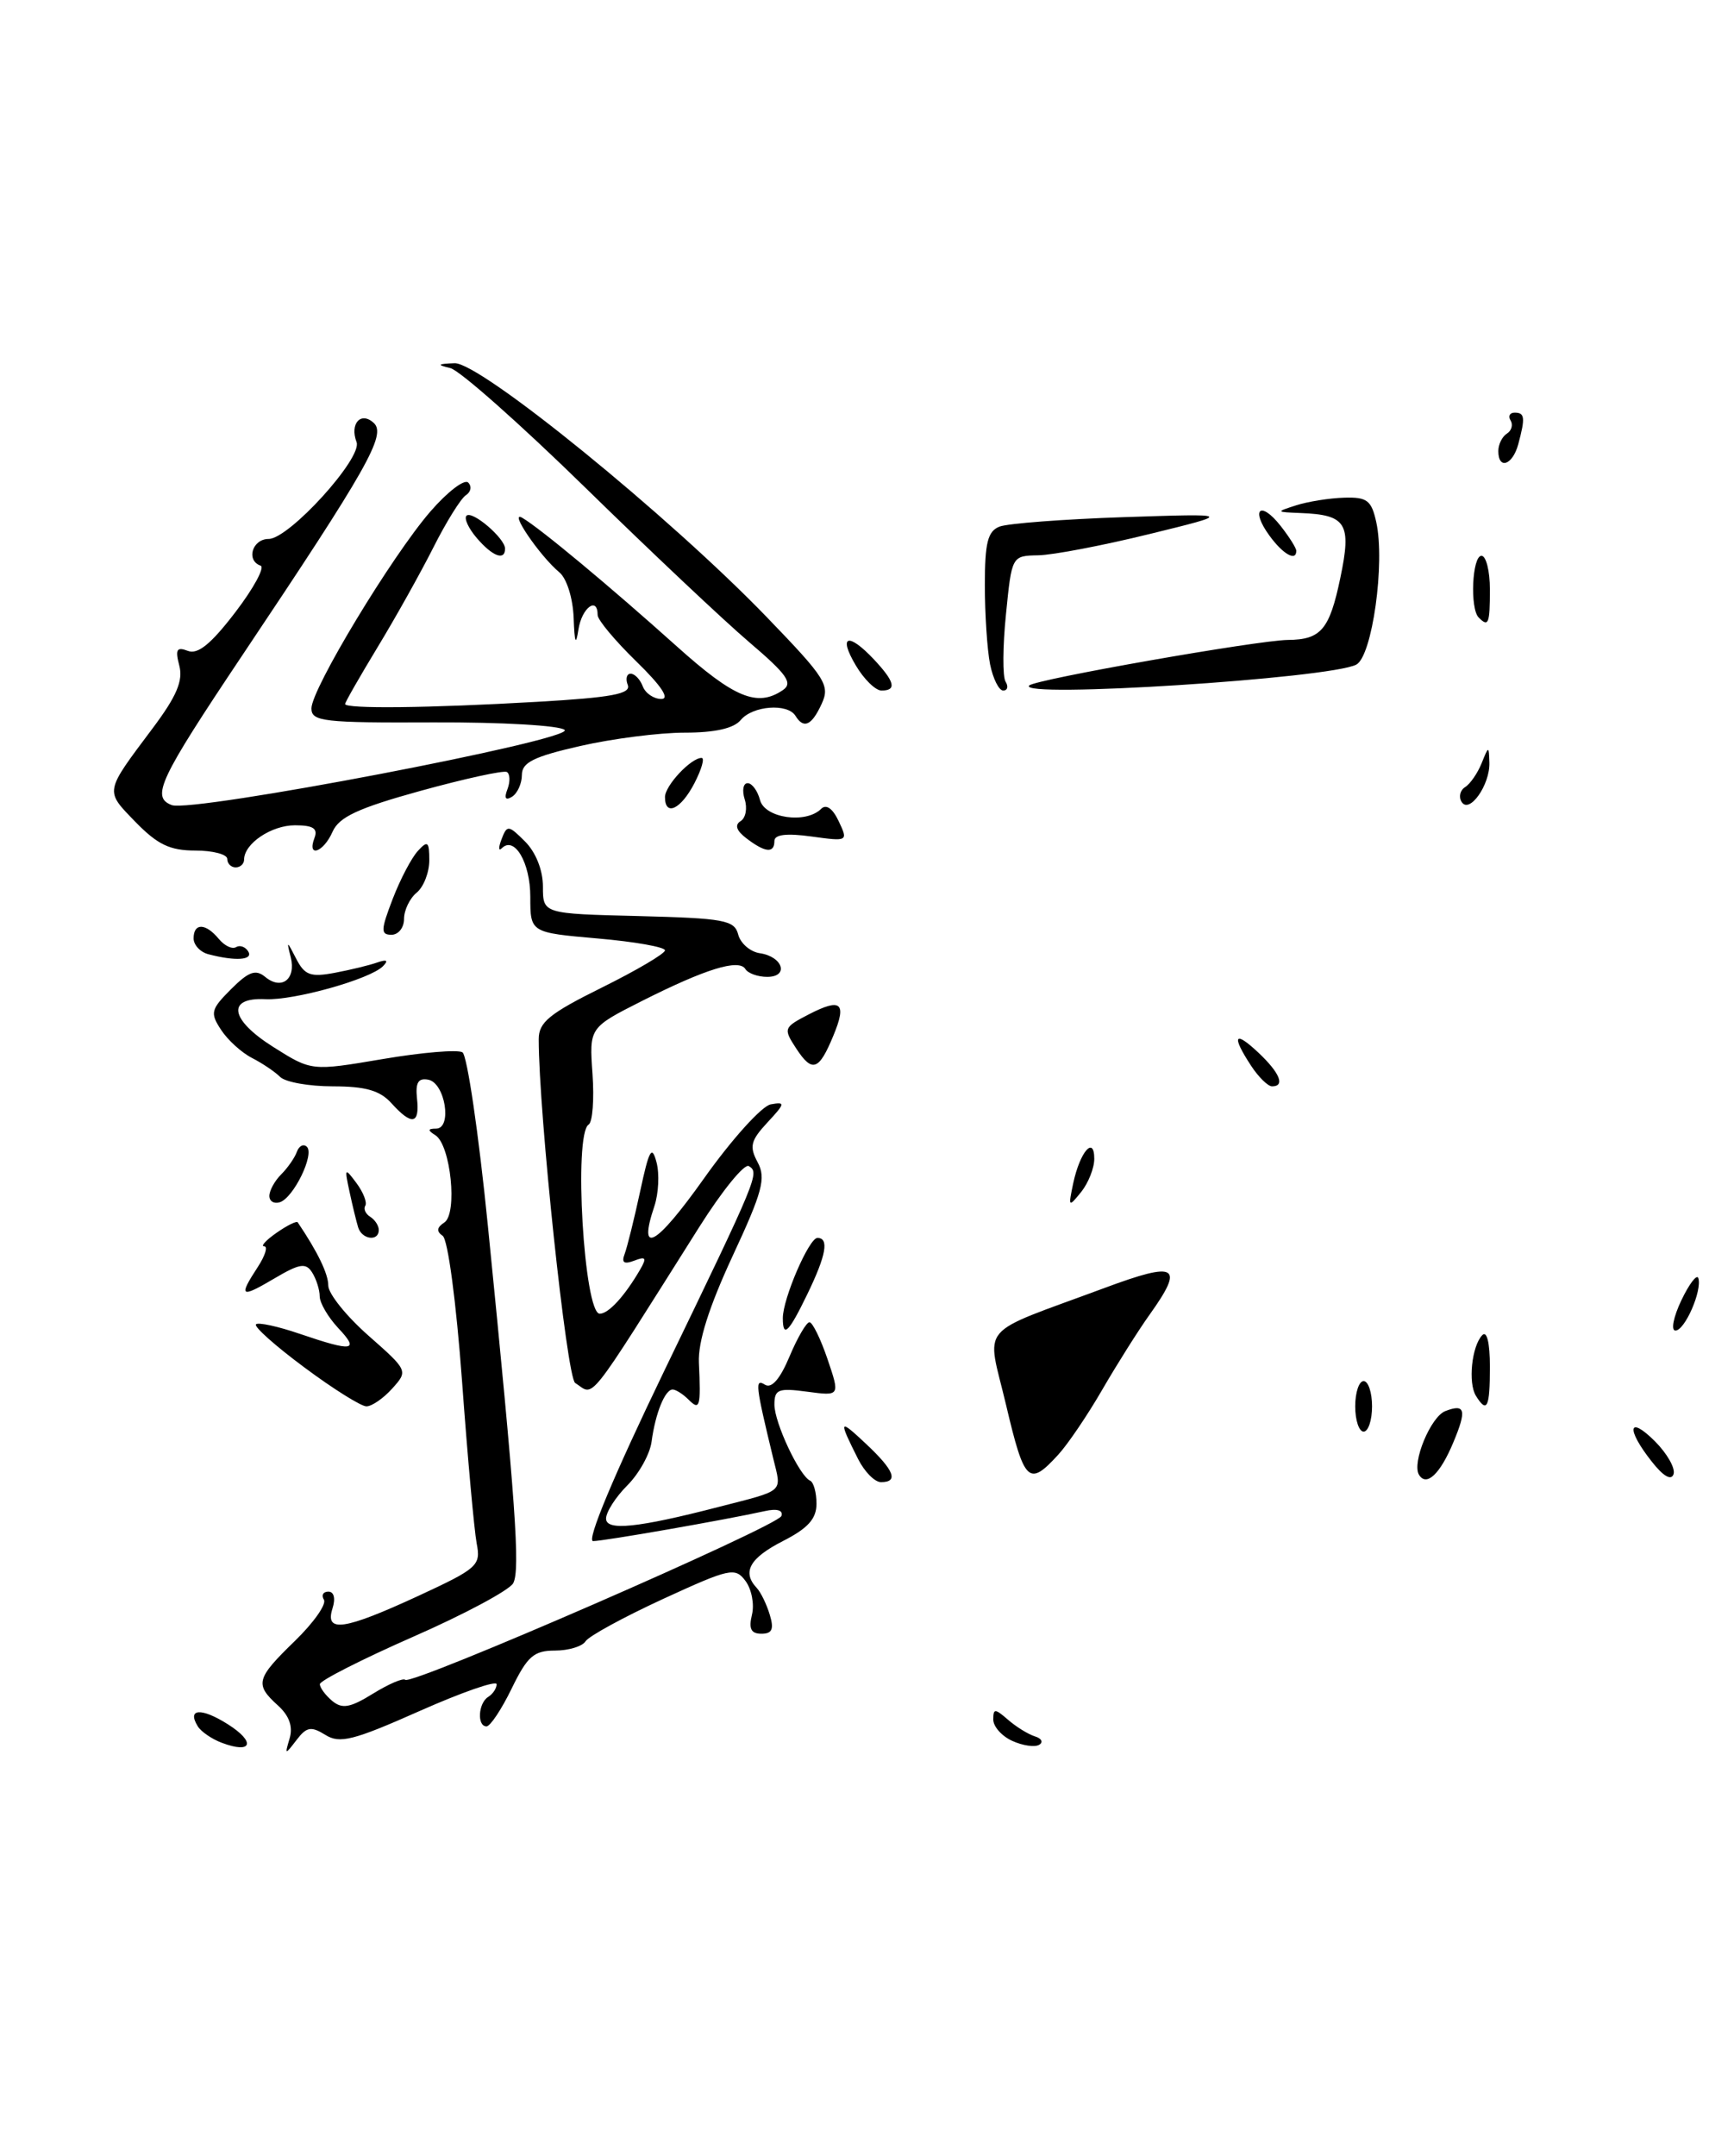 <?xml version="1.0" encoding="UTF-8" standalone="no"?>
<!DOCTYPE svg PUBLIC "-//W3C//DTD SVG 1.1//EN" "http://www.w3.org/Graphics/SVG/1.1/DTD/svg11.dtd" >
<svg xmlns="http://www.w3.org/2000/svg" xmlns:xlink="http://www.w3.org/1999/xlink" version="1.1" viewBox="0 0 206 256">
 <g >
 <path fill="currentColor"
d=" M 125.71 172.75 C 126.85 171.51 129.21 168.03 130.96 165.00 C 132.72 161.97 135.24 157.97 136.58 156.10 C 140.74 150.27 139.84 149.74 131.25 152.93 C 115.83 158.66 117.21 157.02 119.53 166.87 C 121.70 176.07 122.22 176.56 125.71 172.75 Z  M 26.35 206.95 C 25.17 206.51 23.89 205.63 23.50 205.00 C 22.18 202.87 23.91 202.75 27.07 204.75 C 30.42 206.87 29.95 208.31 26.35 206.95 Z  M 34.41 206.42 C 34.82 205.02 34.36 203.73 33.01 202.51 C 30.24 200.00 30.42 199.33 35.04 194.85 C 37.26 192.69 38.81 190.50 38.48 189.96 C 38.15 189.43 38.39 189.00 39.01 189.00 C 39.68 189.00 39.88 189.81 39.50 191.00 C 38.57 193.91 40.87 193.58 49.65 189.53 C 56.76 186.24 57.14 185.90 56.63 183.28 C 56.34 181.75 55.55 173.07 54.89 164.00 C 54.20 154.61 53.21 147.18 52.59 146.75 C 51.83 146.23 51.89 145.75 52.78 145.17 C 54.38 144.14 53.55 135.97 51.73 134.81 C 50.78 134.21 50.80 134.03 51.82 134.02 C 53.75 133.99 52.88 128.59 50.88 128.21 C 49.68 127.98 49.34 128.56 49.54 130.45 C 49.88 133.52 48.93 133.69 46.50 131.00 C 45.14 129.49 43.42 129.00 39.55 129.00 C 36.72 129.00 33.90 128.50 33.28 127.88 C 32.67 127.27 31.17 126.26 29.94 125.63 C 28.72 125.01 27.06 123.51 26.27 122.30 C 24.94 120.28 25.04 119.87 27.45 117.46 C 29.54 115.37 30.37 115.07 31.50 116.00 C 33.45 117.62 35.19 116.28 34.54 113.67 C 34.03 111.67 34.08 111.68 35.18 113.83 C 36.19 115.80 36.88 116.06 39.76 115.52 C 41.62 115.17 43.90 114.62 44.82 114.29 C 45.96 113.90 46.18 114.04 45.50 114.73 C 44.00 116.27 34.91 118.82 31.53 118.65 C 26.87 118.42 27.32 121.09 32.49 124.34 C 37.01 127.19 37.01 127.19 45.46 125.76 C 50.11 124.97 54.37 124.61 54.94 124.96 C 55.50 125.31 56.86 134.57 57.96 145.55 C 61.26 178.52 61.82 186.43 60.97 188.00 C 60.53 188.82 55.18 191.69 49.08 194.36 C 42.99 197.04 38.00 199.57 38.00 199.99 C 38.00 200.41 38.66 201.30 39.47 201.98 C 40.65 202.96 41.61 202.79 44.32 201.11 C 46.17 199.97 47.89 199.23 48.14 199.47 C 48.86 200.20 92.42 181.23 92.83 180.02 C 93.06 179.33 92.31 179.11 90.85 179.44 C 86.15 180.48 71.74 183.00 70.46 183.00 C 69.65 183.00 72.91 175.22 78.93 162.75 C 90.09 139.66 90.25 139.27 88.96 138.47 C 88.43 138.15 85.79 141.40 83.08 145.69 C 69.38 167.39 70.70 165.73 68.33 164.22 C 67.33 163.59 64.00 132.15 64.00 123.40 C 64.00 121.39 65.26 120.36 71.50 117.27 C 75.62 115.23 79.00 113.24 79.00 112.85 C 79.00 112.46 75.40 111.82 71.00 111.44 C 63.00 110.74 63.00 110.74 63.00 106.49 C 63.00 102.43 61.11 99.22 59.61 100.73 C 59.21 101.12 59.21 100.63 59.59 99.64 C 60.24 97.94 60.41 97.96 62.39 99.94 C 63.66 101.22 64.50 103.33 64.50 105.28 C 64.50 108.50 64.50 108.50 75.85 108.78 C 86.05 109.04 87.26 109.26 87.70 110.98 C 87.98 112.03 89.14 113.03 90.27 113.19 C 93.02 113.60 93.77 116.00 91.14 116.00 C 90.03 116.00 88.86 115.58 88.55 115.07 C 87.78 113.83 83.82 115.05 76.25 118.87 C 70.00 122.03 70.00 122.03 70.39 127.52 C 70.60 130.55 70.40 133.25 69.93 133.54 C 68.12 134.66 69.38 156.00 71.25 156.00 C 72.30 156.00 74.22 153.90 76.04 150.77 C 76.86 149.36 76.73 149.16 75.35 149.70 C 74.13 150.16 73.81 149.94 74.21 148.90 C 74.51 148.10 75.34 144.76 76.05 141.47 C 77.11 136.52 77.44 135.93 77.99 138.00 C 78.36 139.38 78.24 141.73 77.74 143.23 C 75.73 149.20 77.92 147.98 83.63 139.94 C 86.92 135.30 90.50 131.34 91.56 131.14 C 93.33 130.82 93.29 131.01 91.16 133.30 C 89.18 135.44 89.00 136.14 90.01 138.02 C 91.02 139.90 90.59 141.51 87.02 149.18 C 84.22 155.22 82.91 159.35 83.03 161.82 C 83.27 167.09 83.14 167.54 81.80 166.20 C 81.14 165.54 80.29 165.00 79.91 165.00 C 79.00 165.00 77.86 167.82 77.41 171.18 C 77.22 172.65 75.92 174.99 74.53 176.38 C 73.14 177.77 72.00 179.55 72.00 180.33 C 72.00 181.81 75.76 181.43 85.35 178.95 C 93.32 176.90 92.86 177.30 91.87 173.22 C 89.74 164.41 89.66 163.67 90.88 164.43 C 91.67 164.91 92.67 163.76 93.79 161.09 C 94.73 158.85 95.80 157.02 96.16 157.01 C 96.52 157.00 97.49 158.98 98.31 161.39 C 99.80 165.78 99.80 165.78 95.90 165.26 C 92.46 164.80 92.00 164.98 92.00 166.79 C 92.00 168.94 94.97 175.26 96.25 175.83 C 96.66 176.02 97.00 177.25 97.00 178.56 C 97.00 180.35 95.99 181.48 93.00 183.00 C 89.07 185.01 88.13 186.67 89.89 188.55 C 90.38 189.07 91.08 190.51 91.45 191.75 C 91.97 193.46 91.73 194.00 90.46 194.00 C 89.22 194.00 88.93 193.41 89.33 191.75 C 89.64 190.51 89.29 188.71 88.57 187.74 C 87.34 186.08 86.72 186.22 78.75 189.88 C 74.07 192.04 69.94 194.29 69.56 194.90 C 69.19 195.50 67.55 196.00 65.93 196.00 C 63.42 196.00 62.65 196.68 60.79 200.50 C 59.59 202.97 58.24 205.00 57.80 205.00 C 56.65 205.00 56.81 202.24 58.00 201.50 C 58.55 201.16 59.00 200.48 59.00 200.00 C 59.00 199.51 54.87 200.95 49.82 203.19 C 41.96 206.68 40.36 207.08 38.65 206.01 C 36.96 204.96 36.42 205.05 35.22 206.63 C 33.85 208.42 33.82 208.41 34.41 206.42 Z  M 120.25 206.72 C 119.01 206.16 118.00 205.02 118.00 204.19 C 118.00 202.86 118.20 202.87 119.75 204.21 C 120.71 205.05 122.15 205.94 122.95 206.19 C 123.75 206.43 123.97 206.89 123.45 207.19 C 122.93 207.50 121.49 207.29 120.25 206.72 Z  M 101.94 173.25 C 99.58 168.55 99.65 168.42 102.87 171.44 C 106.24 174.60 106.79 176.00 104.66 176.00 C 103.92 176.00 102.70 174.76 101.94 173.25 Z  M 168.58 175.13 C 167.70 173.71 169.97 168.22 171.71 167.56 C 174.07 166.65 174.27 167.43 172.66 171.27 C 171.09 175.04 169.47 176.57 168.58 175.13 Z  M 196.20 173.52 C 193.14 169.64 193.44 167.99 196.62 171.16 C 198.06 172.61 199.05 174.35 198.82 175.05 C 198.55 175.86 197.59 175.30 196.20 173.52 Z  M 161.00 167.00 C 161.00 165.35 161.45 164.00 162.00 164.00 C 162.55 164.00 163.00 165.35 163.00 167.00 C 163.00 168.65 162.55 170.00 162.00 170.00 C 161.45 170.00 161.00 168.65 161.00 167.00 Z  M 36.15 162.37 C 32.72 159.83 30.14 157.53 30.41 157.26 C 30.67 156.99 33.02 157.50 35.62 158.39 C 41.96 160.55 42.75 160.42 40.17 157.69 C 38.98 156.41 37.99 154.73 37.98 153.94 C 37.98 153.15 37.57 151.87 37.08 151.10 C 36.34 149.92 35.59 150.04 32.60 151.81 C 28.57 154.19 28.30 154.01 30.62 150.46 C 31.50 149.11 31.85 148.00 31.39 148.00 C 30.93 148.00 31.58 147.28 32.84 146.40 C 34.10 145.52 35.24 144.95 35.37 145.15 C 37.74 148.66 39.00 151.26 39.00 152.66 C 39.00 153.61 41.14 156.28 43.75 158.58 C 48.48 162.75 48.49 162.78 46.60 164.88 C 45.55 166.05 44.17 167.00 43.53 167.00 C 42.90 167.00 39.57 164.92 36.15 162.37 Z  M 175.34 165.75 C 174.39 164.22 174.84 159.85 176.09 158.55 C 176.64 157.97 177.00 159.44 177.00 162.30 C 177.00 167.17 176.66 167.87 175.34 165.75 Z  M 93.00 156.52 C 93.00 154.21 96.11 147.00 97.11 147.00 C 98.52 147.00 98.16 149.04 95.91 153.68 C 93.70 158.25 93.00 158.93 93.00 156.52 Z  M 199.74 154.42 C 200.68 152.45 201.59 151.26 201.76 151.77 C 202.24 153.23 200.16 158.00 199.04 158.00 C 198.49 158.00 198.80 156.39 199.74 154.42 Z  M 42.55 145.75 C 42.34 145.06 41.87 143.15 41.52 141.50 C 40.91 138.67 40.95 138.61 42.35 140.49 C 43.16 141.58 43.63 142.79 43.40 143.17 C 43.16 143.55 43.42 144.14 43.98 144.49 C 44.54 144.84 45.00 145.54 45.00 146.06 C 45.00 147.45 43.00 147.20 42.55 145.75 Z  M 32.00 142.01 C 32.00 141.38 32.63 140.22 33.41 139.45 C 34.19 138.67 35.02 137.47 35.27 136.77 C 35.52 136.07 36.05 135.80 36.45 136.17 C 37.40 137.05 34.88 142.23 33.25 142.76 C 32.56 142.98 32.00 142.65 32.00 142.01 Z  M 127.50 140.50 C 128.30 136.77 130.00 134.80 130.00 137.61 C 130.00 138.71 129.29 140.49 128.43 141.56 C 126.94 143.40 126.90 143.35 127.50 140.50 Z  M 148.62 126.54 C 146.27 122.95 146.64 122.31 149.50 125.00 C 152.05 127.40 152.70 129.00 151.12 129.00 C 150.63 129.00 149.50 127.89 148.62 126.54 Z  M 94.60 124.52 C 93.04 122.13 93.08 122.01 96.09 120.45 C 99.93 118.47 100.63 119.07 99.00 122.99 C 97.29 127.13 96.50 127.41 94.60 124.52 Z  M 24.75 113.31 C 23.79 113.06 23.00 112.21 23.00 111.43 C 23.00 109.57 24.43 109.60 25.99 111.49 C 26.67 112.31 27.59 112.75 28.04 112.47 C 28.49 112.19 29.14 112.42 29.49 112.98 C 30.12 114.01 27.98 114.16 24.75 113.31 Z  M 46.65 106.75 C 47.55 104.41 48.90 101.84 49.65 101.04 C 50.81 99.77 51.00 99.93 51.00 102.16 C 51.00 103.59 50.33 105.32 49.50 106.00 C 48.67 106.68 48.00 108.09 48.00 109.12 C 48.00 110.16 47.33 111.00 46.51 111.00 C 45.21 111.00 45.23 110.45 46.65 106.75 Z  M 27.00 102.00 C 27.00 101.45 25.29 101.00 23.20 101.00 C 20.18 101.00 18.71 100.29 16.08 97.59 C 12.44 93.83 12.38 94.16 18.15 86.46 C 20.99 82.67 21.77 80.83 21.30 79.04 C 20.80 77.12 20.99 76.78 22.32 77.29 C 23.51 77.75 25.08 76.46 27.95 72.71 C 30.14 69.85 31.49 67.35 30.96 67.17 C 29.20 66.56 29.97 64.00 31.91 64.00 C 34.34 64.00 43.08 54.38 42.36 52.50 C 41.52 50.31 42.88 48.81 44.41 50.23 C 45.91 51.64 43.69 55.56 28.79 77.81 C 18.90 92.59 17.93 94.65 20.40 95.60 C 22.82 96.53 68.24 87.84 67.08 86.68 C 66.55 86.15 59.60 85.75 51.56 85.78 C 38.41 85.84 37.00 85.68 37.00 84.12 C 37.00 81.82 46.52 66.07 51.13 60.74 C 53.15 58.41 55.17 56.86 55.62 57.30 C 56.07 57.75 55.95 58.42 55.35 58.80 C 54.75 59.19 53.01 61.98 51.49 65.00 C 49.96 68.03 46.98 73.36 44.86 76.85 C 42.74 80.35 41.00 83.38 41.00 83.60 C 41.00 84.19 51.00 84.08 63.80 83.34 C 72.66 82.83 74.98 82.40 74.58 81.34 C 74.29 80.61 74.45 80.00 74.92 80.00 C 75.40 80.00 76.05 80.67 76.36 81.50 C 76.68 82.33 77.67 83.00 78.56 83.00 C 79.61 83.00 78.57 81.44 75.59 78.54 C 73.07 76.08 71.00 73.61 71.00 73.04 C 71.00 70.76 69.11 72.18 68.72 74.75 C 68.41 76.74 68.26 76.37 68.15 73.37 C 68.06 71.03 67.33 68.69 66.45 67.96 C 64.13 66.03 60.36 60.50 62.05 61.49 C 64.18 62.74 72.46 69.63 80.40 76.75 C 87.22 82.87 89.97 84.01 93.00 81.95 C 94.23 81.12 93.52 80.10 89.00 76.25 C 85.97 73.67 77.20 65.40 69.50 57.87 C 61.80 50.35 54.60 43.97 53.50 43.71 C 51.86 43.32 51.95 43.21 54.00 43.13 C 57.03 43.00 79.55 61.31 91.15 73.34 C 98.11 80.55 98.63 81.38 97.61 83.59 C 96.42 86.17 95.48 86.59 94.50 85.00 C 93.56 83.48 89.41 83.80 88.00 85.50 C 87.17 86.50 84.93 87.00 81.32 87.00 C 78.34 87.00 72.77 87.71 68.95 88.58 C 63.41 89.84 62.00 90.54 62.00 92.02 C 62.00 93.04 61.47 94.21 60.83 94.61 C 60.05 95.09 59.87 94.79 60.29 93.70 C 60.63 92.80 60.59 91.89 60.21 91.67 C 59.82 91.46 55.23 92.46 50.00 93.90 C 42.54 95.96 40.29 97.01 39.51 98.76 C 38.43 101.23 36.44 101.91 37.36 99.50 C 37.79 98.38 37.20 98.00 35.04 98.00 C 32.23 98.00 29.00 100.18 29.00 102.07 C 29.00 102.58 28.55 103.00 28.00 103.00 C 27.45 103.00 27.00 102.55 27.00 102.00 Z  M 88.69 99.56 C 87.49 98.66 87.25 97.96 87.98 97.51 C 88.59 97.14 88.81 95.97 88.47 94.92 C 88.14 93.86 88.29 93.00 88.82 93.00 C 89.34 93.00 90.00 93.90 90.29 95.00 C 90.85 97.15 95.74 97.86 97.55 96.05 C 98.15 95.45 98.92 95.99 99.64 97.52 C 100.77 99.91 100.75 99.93 96.39 99.33 C 93.43 98.92 92.00 99.10 92.00 99.86 C 92.00 101.35 90.92 101.26 88.69 99.56 Z  M 79.00 94.65 C 79.00 93.29 82.08 90.00 83.35 90.00 C 83.74 90.00 83.35 91.35 82.50 93.00 C 80.89 96.11 79.00 97.00 79.00 94.65 Z  M 173.64 95.22 C 173.27 94.63 173.46 93.84 174.05 93.47 C 174.65 93.10 175.53 91.83 176.01 90.65 C 176.86 88.54 176.87 88.54 176.94 90.56 C 177.02 93.21 174.55 96.70 173.64 95.22 Z  M 101.66 79.00 C 99.55 75.44 100.76 75.05 103.83 78.31 C 106.31 80.96 106.56 82.00 104.72 82.00 C 104.01 82.00 102.63 80.65 101.66 79.00 Z  M 117.62 78.88 C 117.28 77.16 117.00 72.93 117.00 69.48 C 117.00 64.44 117.34 63.08 118.75 62.53 C 119.71 62.16 126.35 61.65 133.50 61.41 C 146.50 60.98 146.50 60.98 136.50 63.43 C 131.00 64.78 125.08 65.91 123.35 65.94 C 120.20 66.00 120.20 66.00 119.51 72.94 C 119.12 76.76 119.10 80.36 119.46 80.94 C 119.82 81.52 119.70 82.00 119.18 82.00 C 118.67 82.00 117.97 80.59 117.62 78.88 Z  M 122.27 81.40 C 122.99 80.67 149.42 76.03 153.00 75.99 C 156.94 75.96 157.95 74.76 159.23 68.63 C 160.59 62.15 159.96 61.13 154.50 60.92 C 151.55 60.80 151.54 60.79 154.00 60.00 C 155.38 59.56 157.93 59.15 159.67 59.10 C 162.41 59.01 162.93 59.41 163.50 62.00 C 164.57 66.86 163.02 77.92 161.13 78.92 C 157.99 80.57 120.72 82.95 122.27 81.40 Z  M 175.67 73.33 C 174.61 72.28 174.89 66.00 176.00 66.00 C 176.55 66.00 177.00 67.80 177.00 70.00 C 177.00 74.09 176.83 74.50 175.67 73.33 Z  M 56.65 63.90 C 55.66 62.75 55.11 61.56 55.42 61.24 C 56.09 60.58 60.00 63.92 60.00 65.15 C 60.00 66.63 58.51 66.07 56.65 63.90 Z  M 150.80 63.59 C 148.52 60.46 149.75 59.41 152.13 62.44 C 153.16 63.75 154.00 65.08 154.00 65.41 C 154.00 66.71 152.41 65.81 150.80 63.59 Z  M 178.00 53.56 C 178.00 52.77 178.46 51.84 179.02 51.49 C 179.58 51.14 179.77 50.44 179.46 49.93 C 179.14 49.42 179.36 49.00 179.94 49.00 C 181.15 49.00 181.22 49.59 180.37 52.75 C 179.70 55.24 178.00 55.82 178.00 53.56 Z "/>
</g>
</svg>